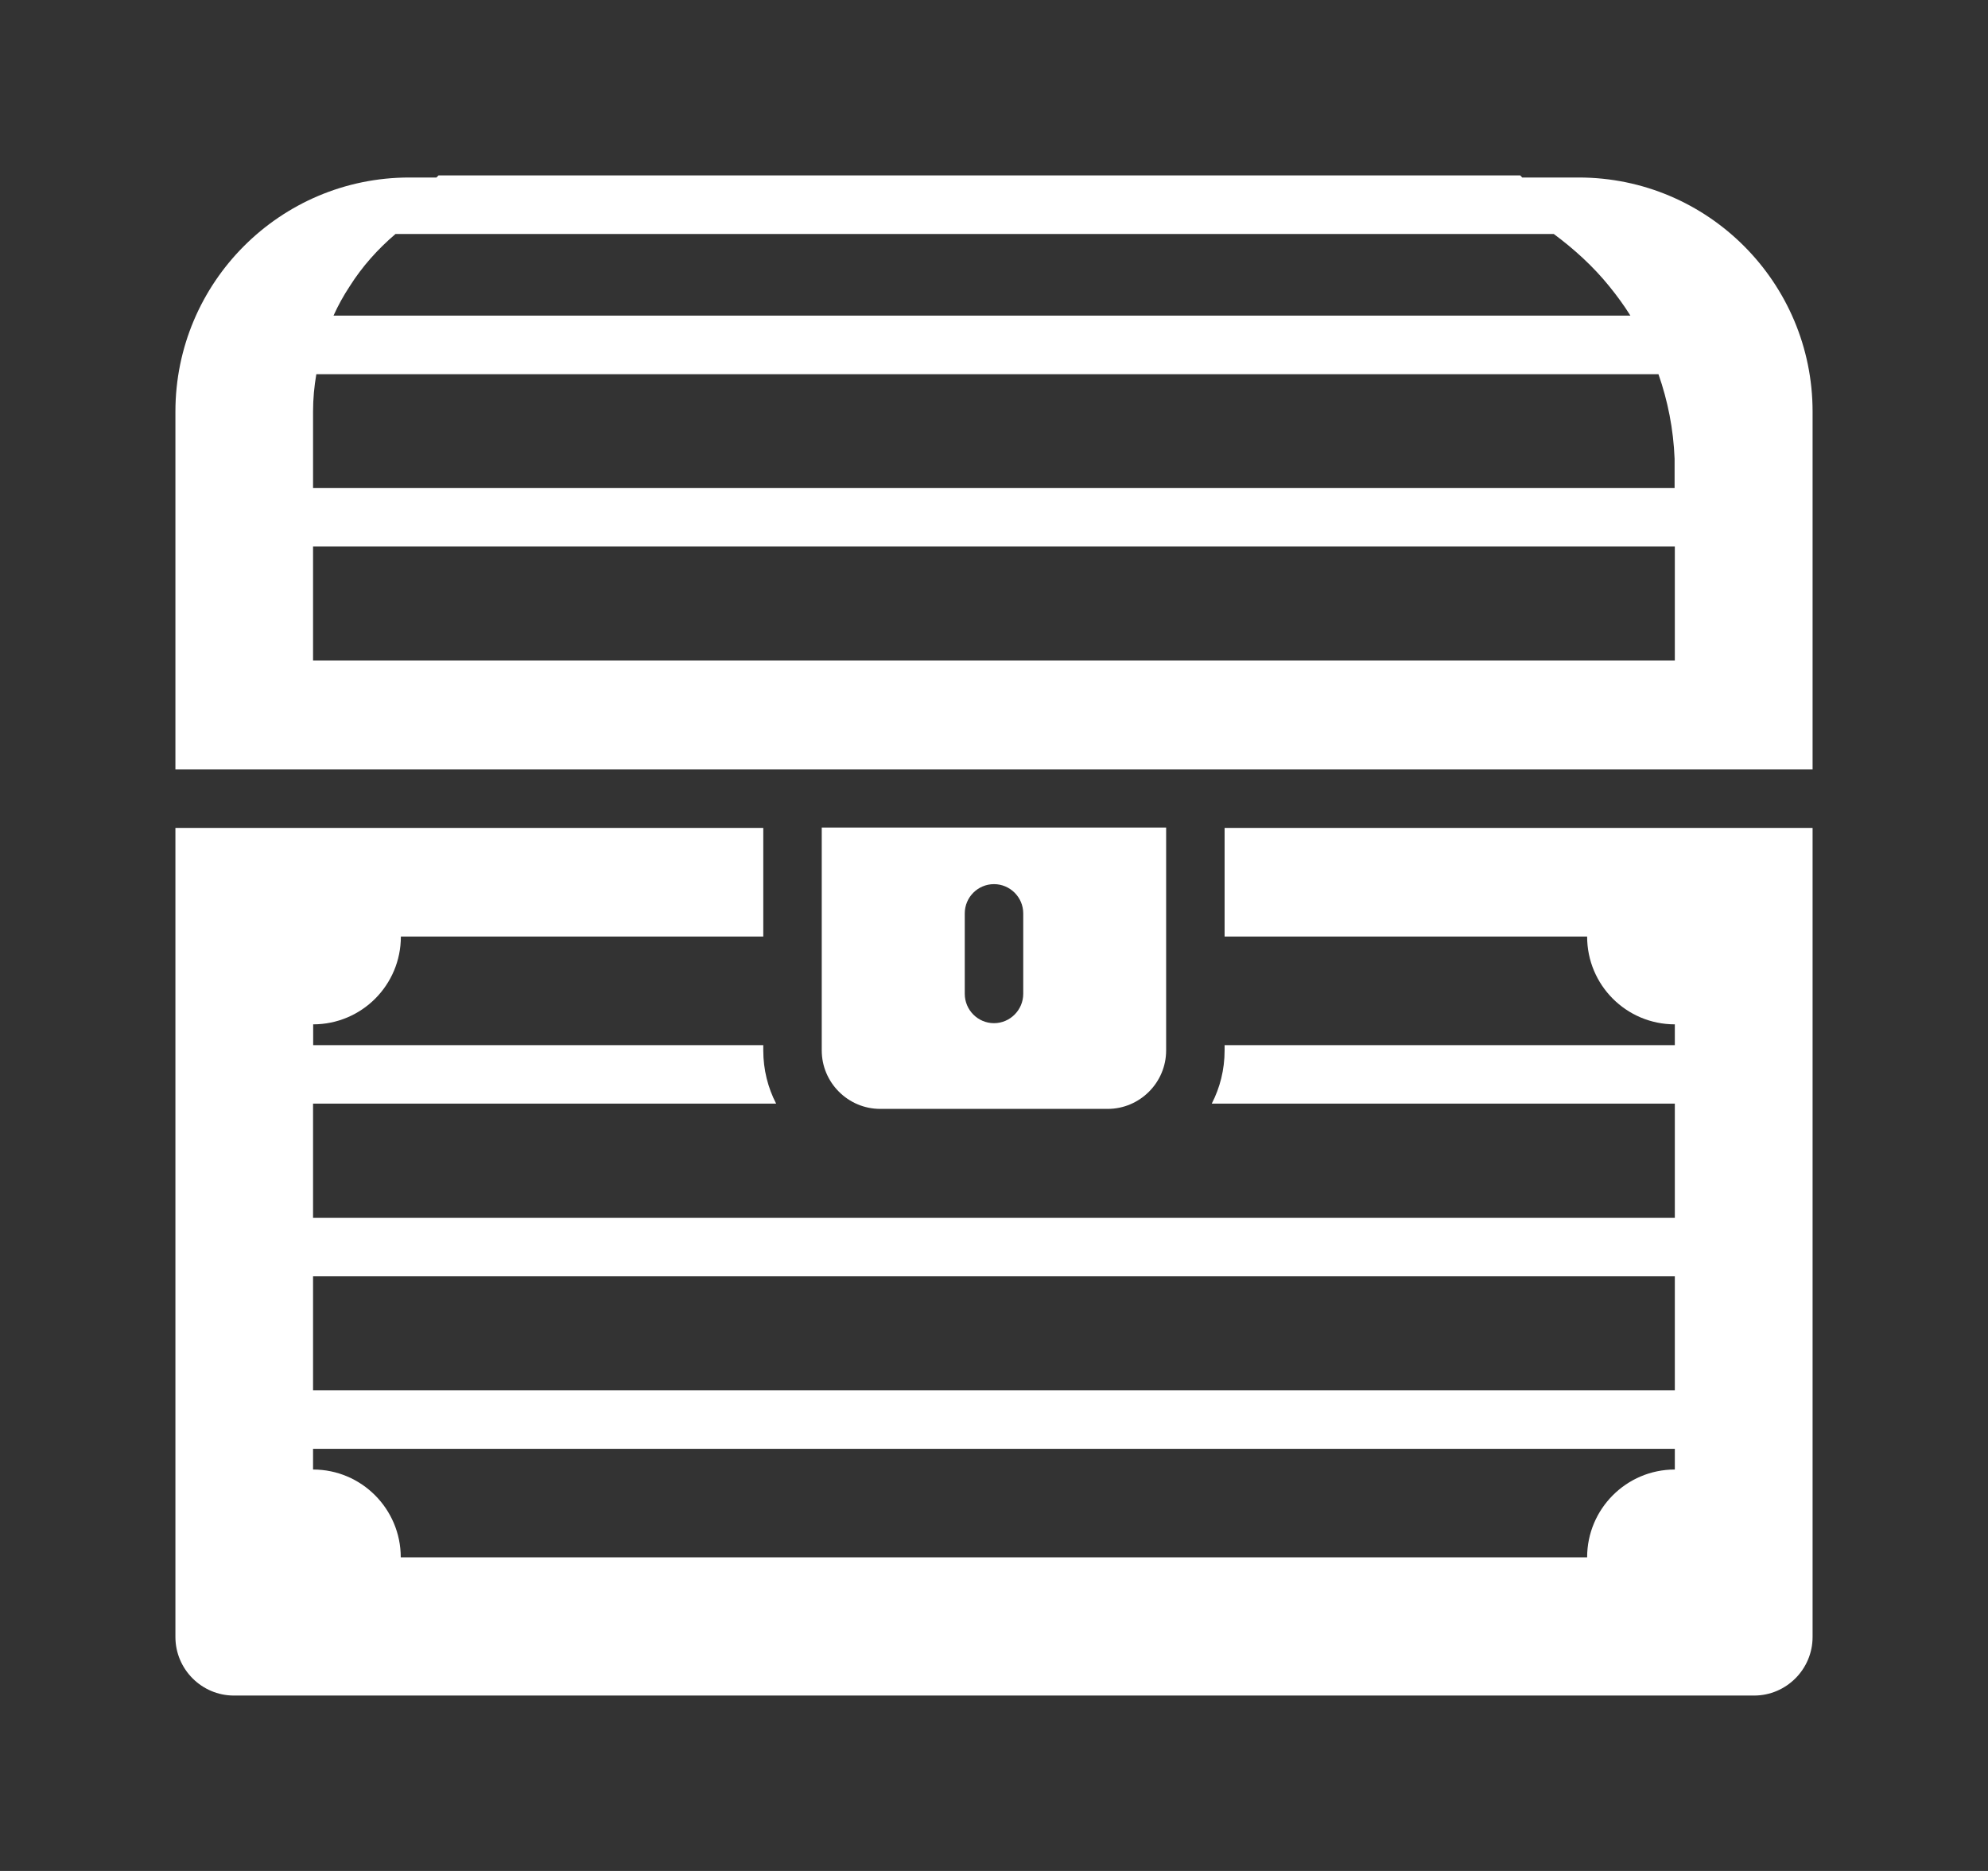 <svg width="17" height="16" viewBox="0 0 17 16" fill="none" xmlns="http://www.w3.org/2000/svg">
<rect x="0" y="0" width="17" height="16" fill="#333333" stroke="none"/>
<path d="M10.472 8.009H13.572C13.572 8.424 13.907 8.76 14.322 8.76V8.938H10.472V8.983C10.472 9.148 10.432 9.303 10.362 9.438H14.322V10.415H2.677V9.438H6.637C6.567 9.303 6.527 9.148 6.527 8.983V8.938H2.678V8.76C3.093 8.76 3.428 8.424 3.428 8.009H6.527V7.08H1.5V13.999C1.5 14.275 1.725 14.5 2 14.5H15C15.275 14.5 15.5 14.275 15.5 13.999V7.08H10.472L10.472 8.009ZM14.322 12.567C13.907 12.567 13.572 12.905 13.572 13.318H3.427C3.427 12.905 3.092 12.567 2.677 12.567V12.39H14.322V12.567ZM14.322 11.889H2.677V10.915H14.322V11.889Z" fill="white"/>
<path d="M13.5 1.518H13.017L13 1.5H3.75L3.732 1.518H3.5C2.395 1.518 1.5 2.416 1.5 3.52V6.579H15.5V3.52C15.5 2.416 14.605 1.518 13.5 1.518ZM2.705 3.2H14.182C14.262 3.428 14.31 3.67 14.32 3.923V4.021V4.174H2.677V3.52C2.677 3.41 2.687 3.305 2.705 3.2ZM3.382 2.001H13.287C13.462 2.131 13.625 2.279 13.762 2.449C13.827 2.529 13.887 2.611 13.942 2.699H2.852C2.892 2.611 2.937 2.529 2.99 2.449C3.097 2.279 3.23 2.131 3.382 2.001ZM2.677 5.648V4.674H14.322V5.648H2.677Z" fill="white"/>
<path d="M9.472 9.483C9.747 9.483 9.972 9.258 9.972 8.983V7.077H7.027V8.983C7.027 9.258 7.252 9.483 7.527 9.483H9.472ZM8.25 7.811C8.25 7.673 8.362 7.561 8.5 7.561C8.637 7.561 8.75 7.673 8.75 7.811V8.499C8.75 8.637 8.637 8.75 8.5 8.75C8.362 8.75 8.25 8.637 8.25 8.499V7.811Z" fill="white"/>
</svg>
